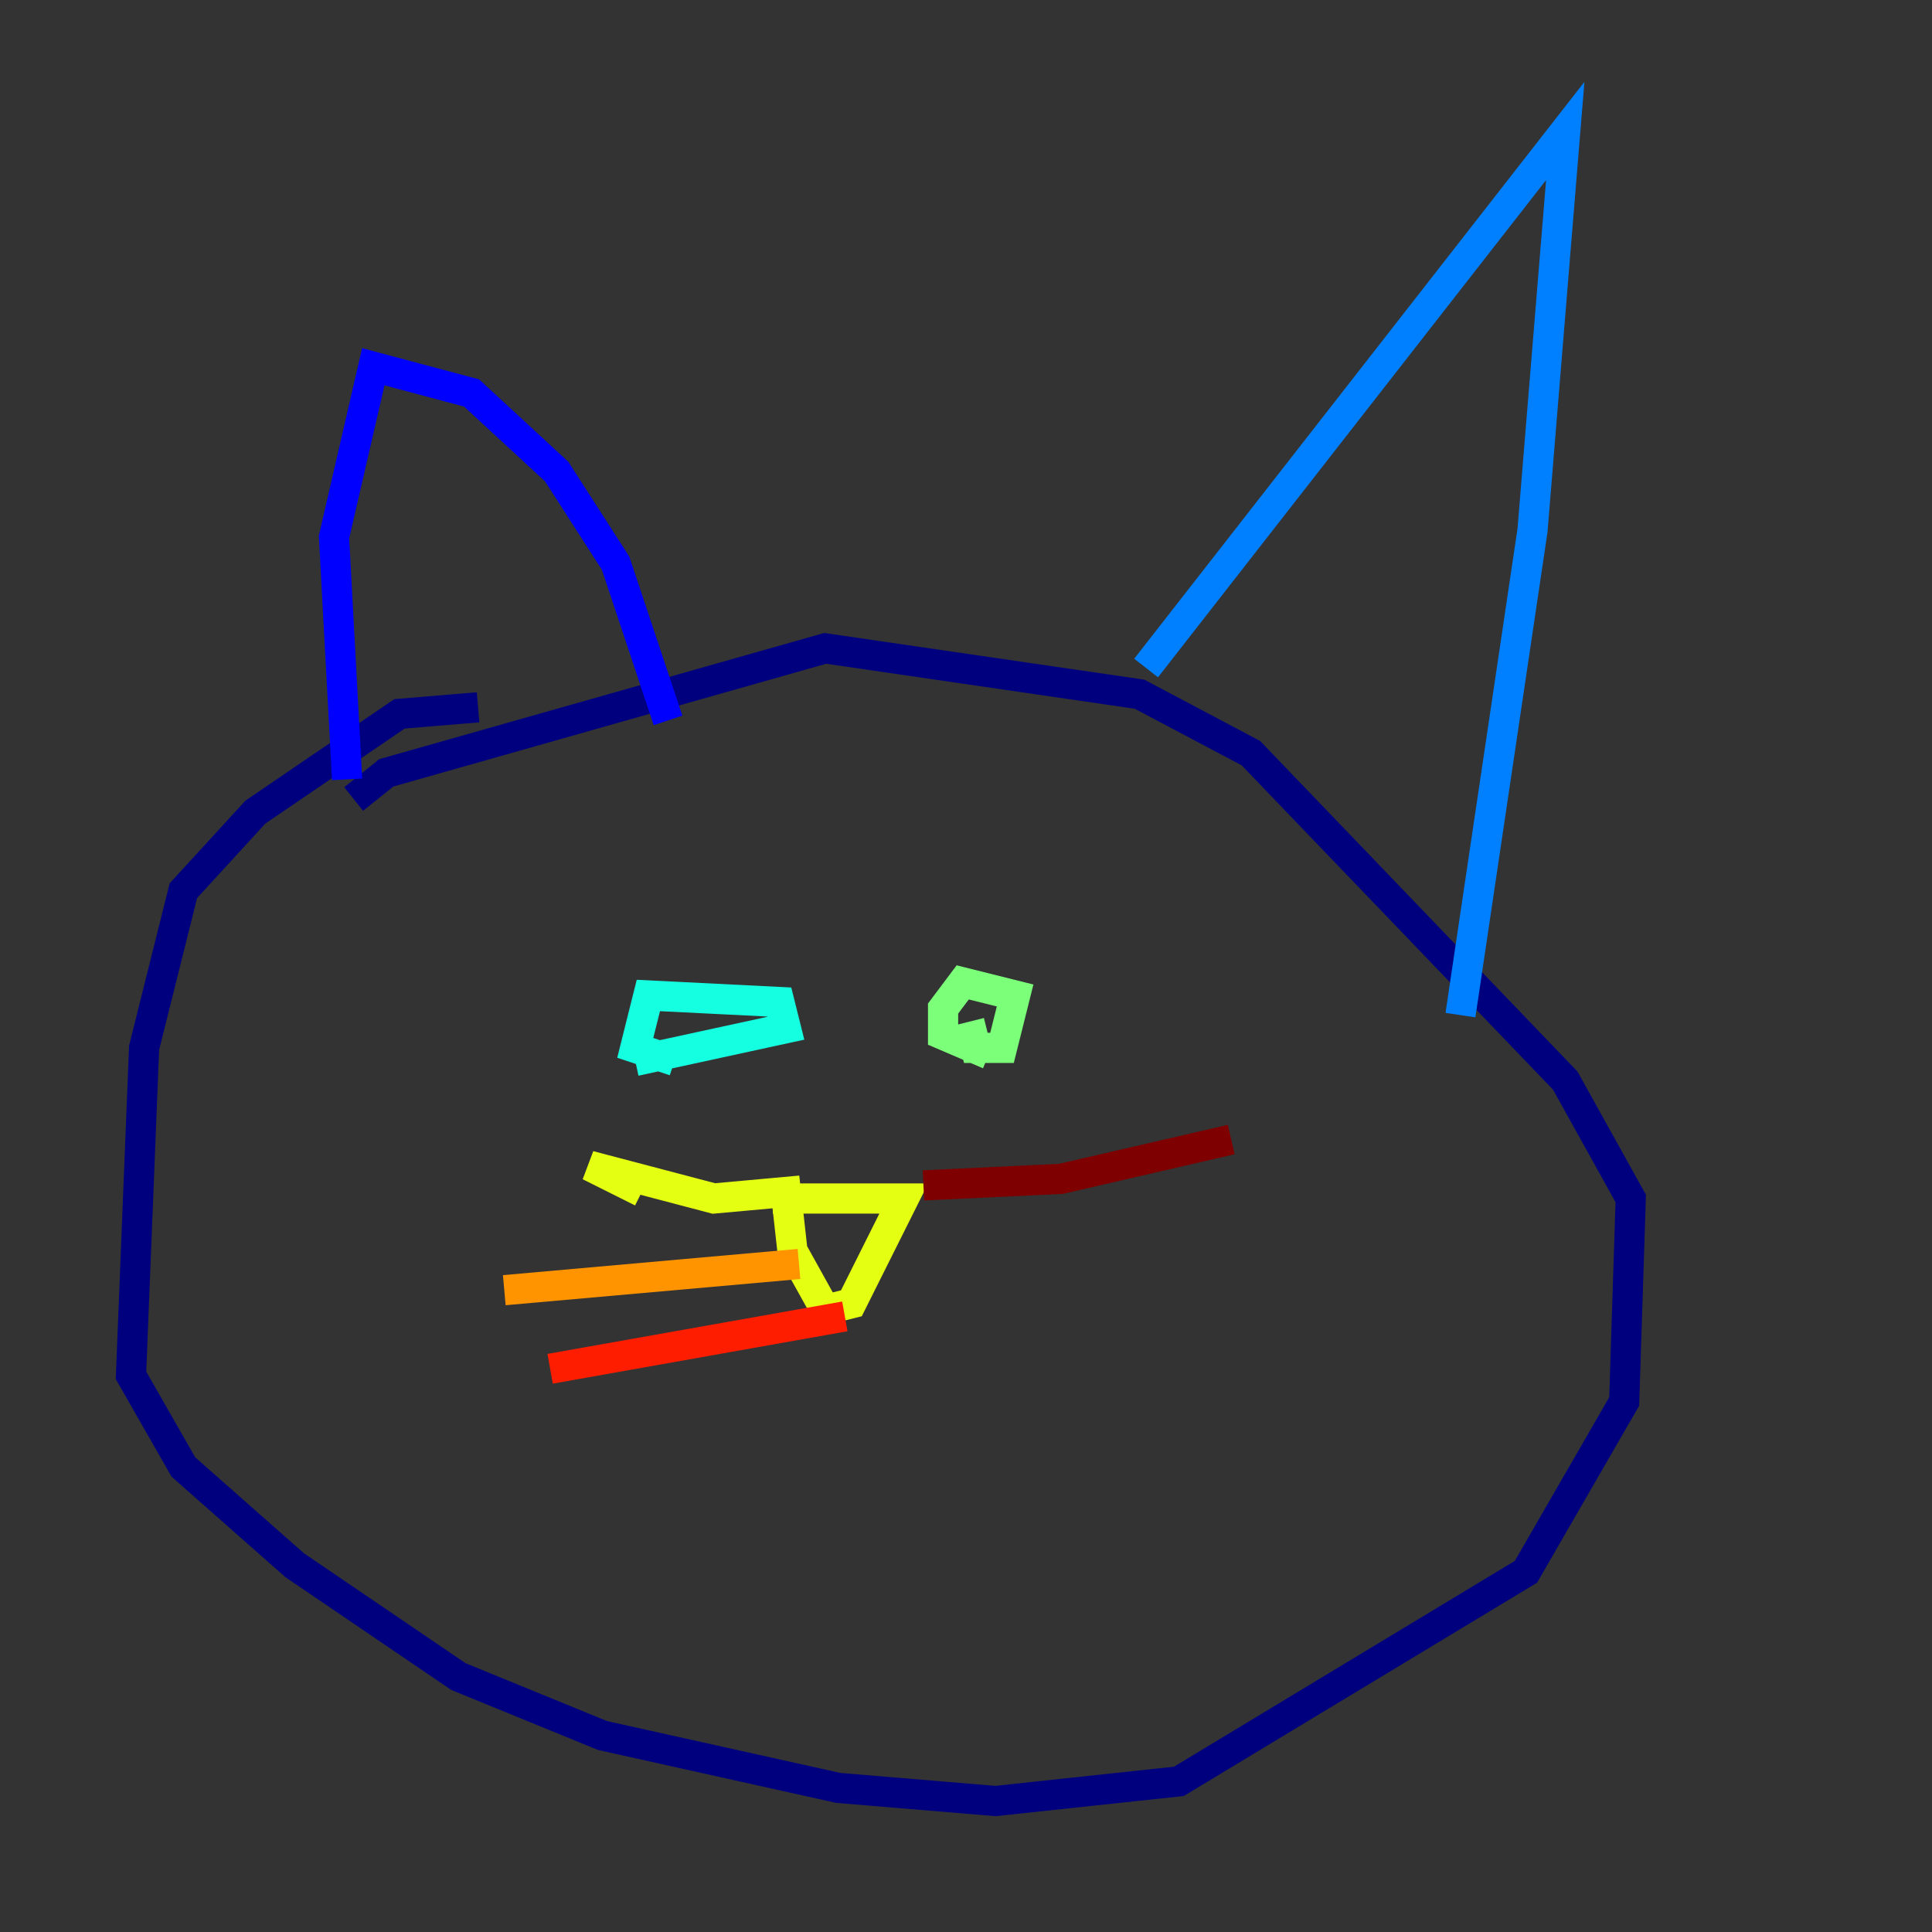 <?xml version="1.0" encoding="utf-8" ?>
<svg baseProfile="tiny" height="128" version="1.2" viewBox="0,0,128,128" width="128" xmlns="http://www.w3.org/2000/svg" xmlns:ev="http://www.w3.org/2001/xml-events" xmlns:xlink="http://www.w3.org/1999/xlink"><rect x="0" y="0" width="128" height="128" fill="#333333" stroke="none"/><defs /><polyline fill="none" points="31.675,46.861 26.468,47.295 16.922,53.803 12.149,59.01 9.546,69.424 8.678,91.119 12.149,97.193 19.525,103.702 30.373,111.078 39.919,114.983 55.539,118.454 65.953,119.322 78.102,118.02 101.098,104.136 107.607,92.854 108.041,79.403 103.702,71.593 82.875,49.898 75.498,45.993 54.671,42.956 25.6,51.2 23.43,52.936" stroke="#00007f" stroke-width="2" /><polyline fill="none" points="22.997,51.634 22.129,35.58 24.732,24.298 31.241,26.034 36.881,31.241 40.786,37.315 44.258,47.729" stroke="#0000ff" stroke-width="2" /><polyline fill="none" points="75.932,44.258 103.702,8.678 101.532,35.146 96.759,67.254" stroke="#0080ff" stroke-width="2" /><polyline fill="none" points="42.088,70.291 52.068,68.122 51.634,66.386 42.956,65.953 42.088,69.424 44.691,70.291" stroke="#15ffe1" stroke-width="2" /><polyline fill="none" points="64.217,67.688 64.651,69.424 66.386,69.424 67.254,65.953 63.783,65.085 62.481,66.82 62.481,68.556 65.519,69.858" stroke="#7cff79" stroke-width="2" /><polyline fill="none" points="51.2,79.403 59.878,79.403 56.407,86.346 54.671,86.78 52.502,82.875 52.068,78.969 47.295,79.403 39.051,77.234 42.522,78.969" stroke="#e4ff12" stroke-width="2" /><polyline fill="none" points="52.936,83.742 33.41,85.478" stroke="#ff9400" stroke-width="2" /><polyline fill="none" points="55.973,87.214 36.447,90.685" stroke="#ff1d00" stroke-width="2" /><polyline fill="none" points="61.18,78.536 70.291,78.102 81.573,75.498" stroke="#7f0000" stroke-width="2" /></svg>
